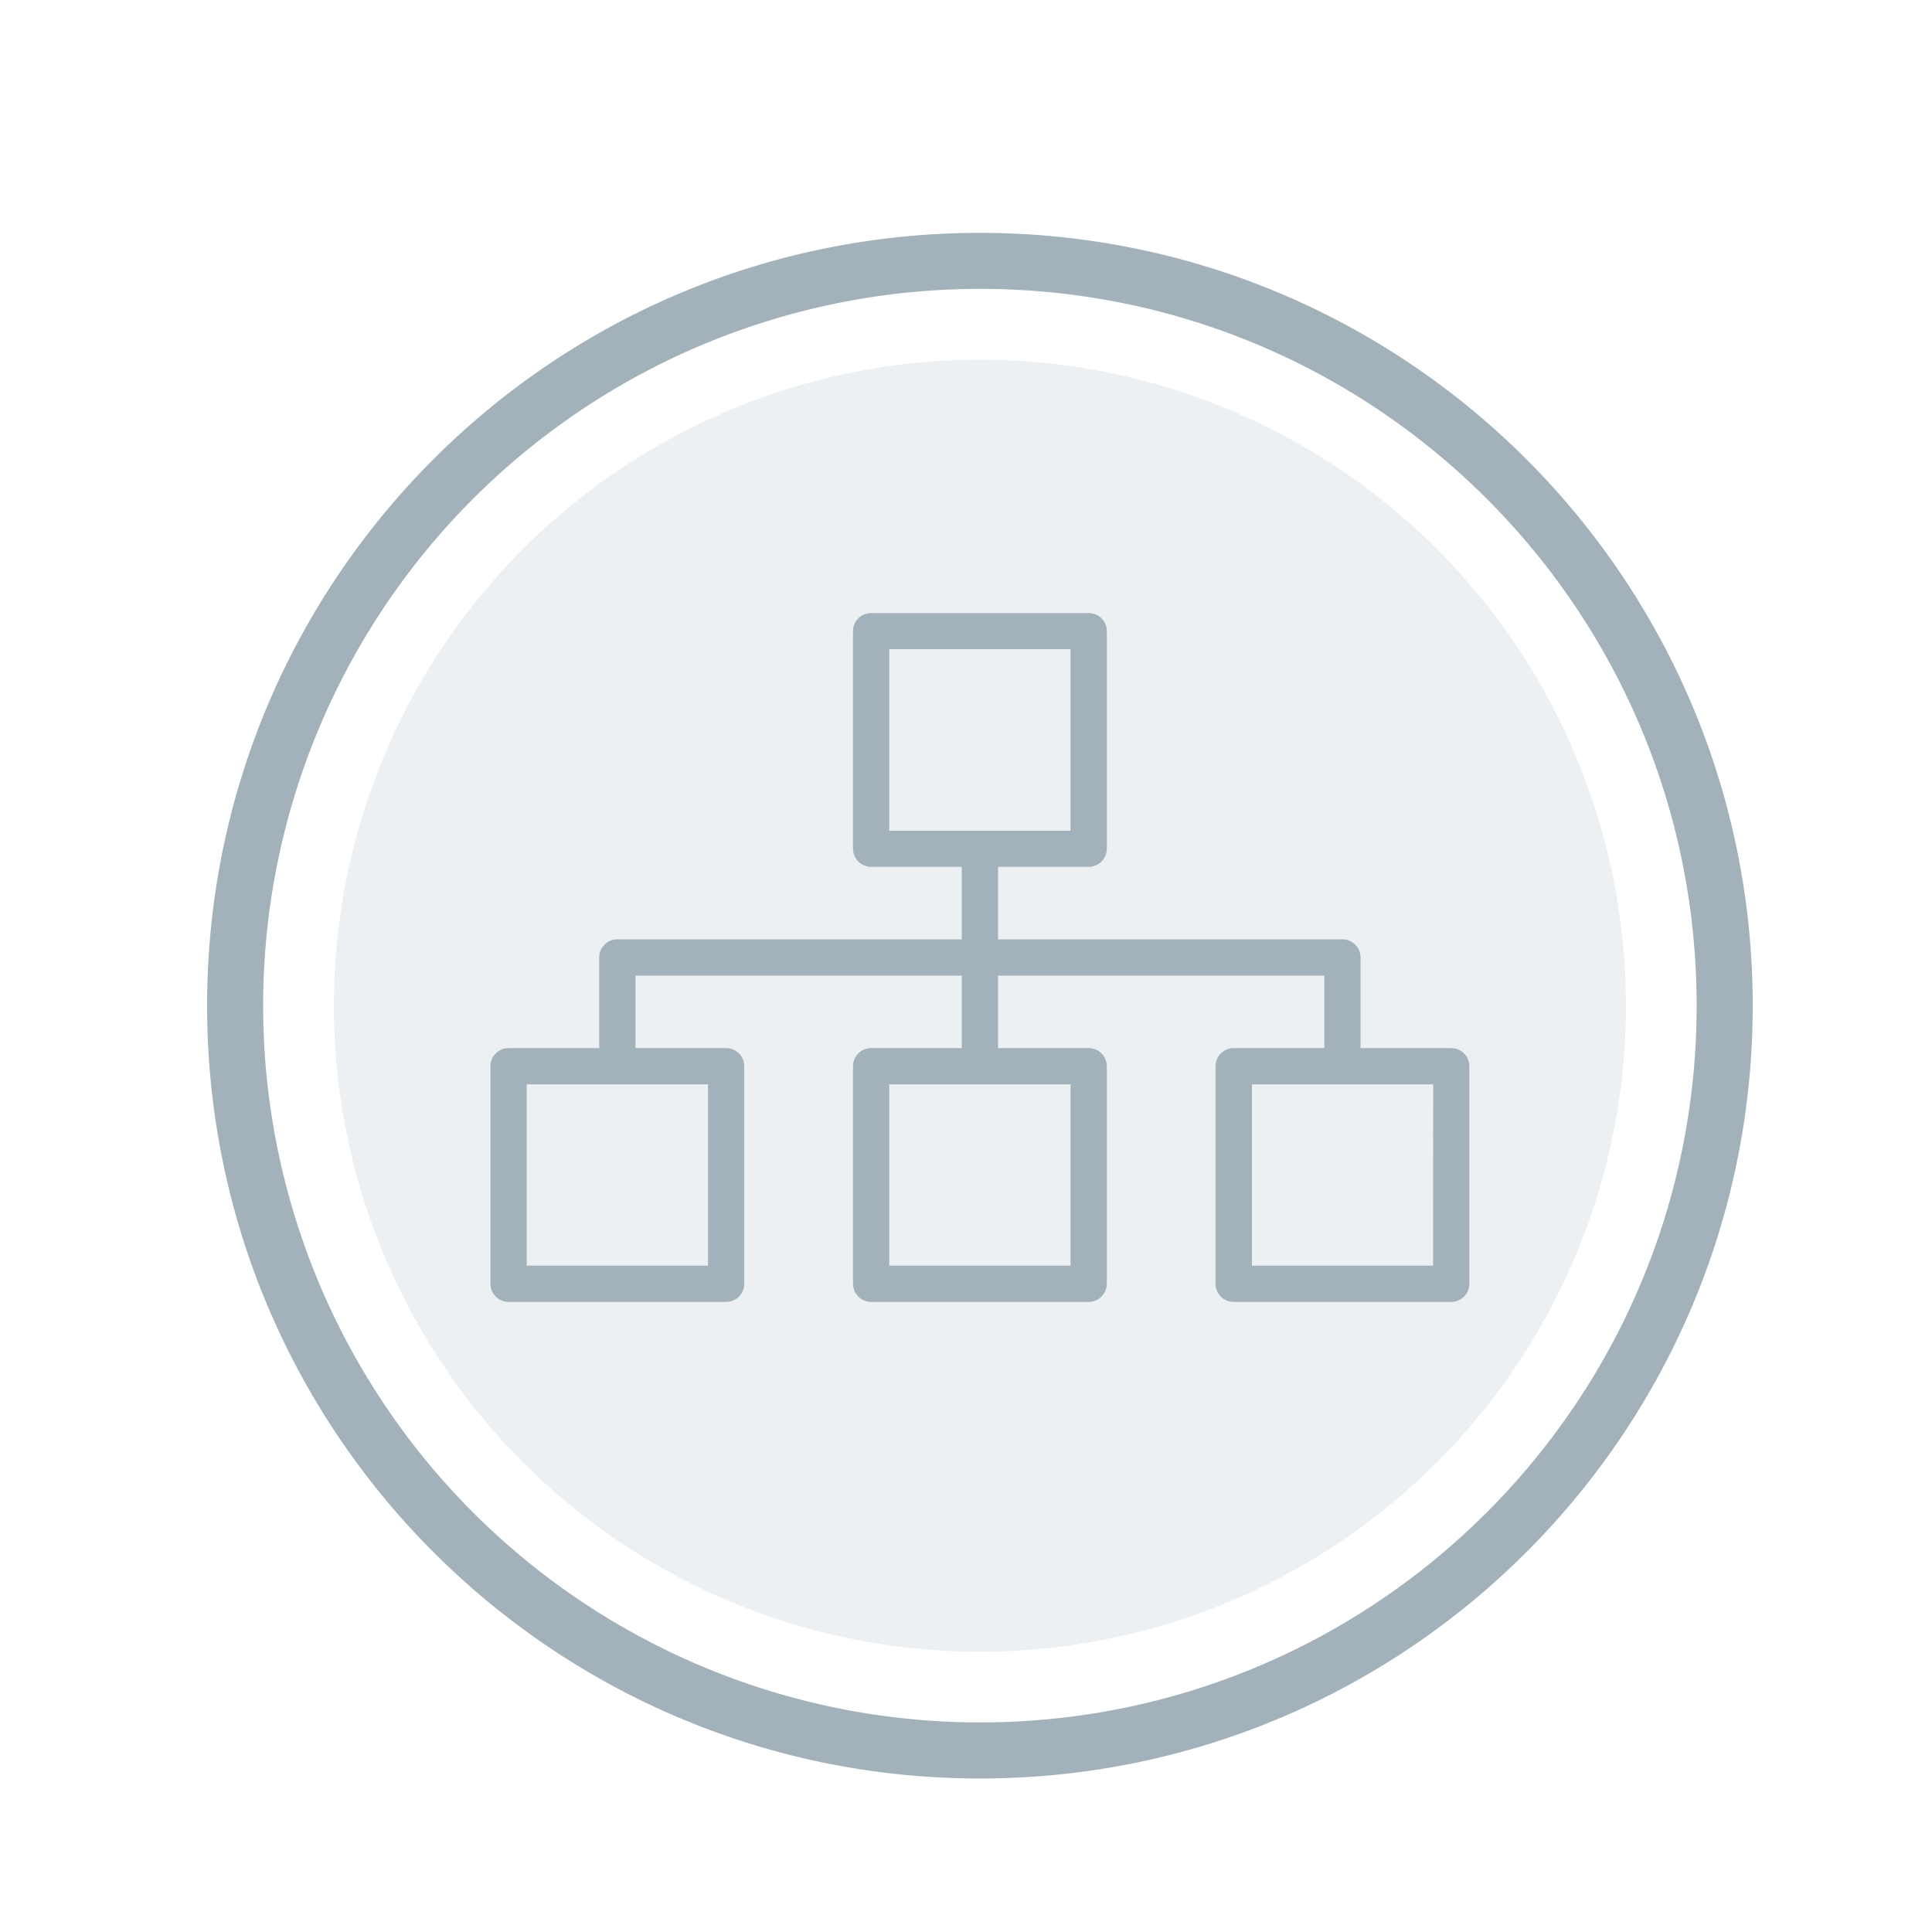 <svg id="Layer_1" data-name="Layer 1" xmlns="http://www.w3.org/2000/svg" viewBox="0 0 500 500">
  <defs>
    <style>
      .cls-1, .cls-2 {
        fill: #a2b1ba;
      }

      .cls-1 {
        opacity: 0.19;
      }
    </style>
  </defs>
  <title>st-roles-disabled</title>
  <g>
    <circle class="cls-1" cx="253.6" cy="260.27" r="167.19"/>
    <path class="cls-2" d="M253.6,60.27c-110.46,0-200,89.54-200,200s89.54,200,200,200,200-89.53,200-200S364.06,60.27,253.6,60.27Zm0,385.49a185.49,185.49,0,0,1,0-371c102.44,0,185.49,83,185.49,185.49S356,445.76,253.6,445.76Z"/>
    <path class="cls-2" d="M375.57,271.25H352.11V247.79a4.68,4.68,0,0,0-4.69-4.69H258.29V224.34h23.45a4.69,4.69,0,0,0,4.7-4.69v-56.3a4.69,4.69,0,0,0-4.7-4.69H225.45a4.69,4.69,0,0,0-4.69,4.69v56.3a4.69,4.69,0,0,0,4.69,4.69H248.9V243.1H159.77a4.69,4.69,0,0,0-4.69,4.69v23.46H131.62a4.69,4.69,0,0,0-4.69,4.69v56.3a4.69,4.69,0,0,0,4.69,4.69h56.3a4.69,4.69,0,0,0,4.69-4.69v-56.3a4.69,4.69,0,0,0-4.69-4.69H164.46V252.49H248.9v18.76H225.45a4.69,4.69,0,0,0-4.69,4.69v56.3a4.69,4.69,0,0,0,4.69,4.69h56.29a4.69,4.69,0,0,0,4.7-4.69v-56.3a4.69,4.69,0,0,0-4.7-4.69H258.29V252.49h84.44v18.76H319.28a4.69,4.69,0,0,0-4.7,4.69v56.3a4.69,4.69,0,0,0,4.7,4.69h56.29a4.68,4.68,0,0,0,4.69-4.69v-56.3A4.68,4.68,0,0,0,375.57,271.25ZM230.14,168h46.91V215H230.14ZM183.23,327.55H136.31V280.63h46.92Zm93.82,0H230.14V280.63h46.91Zm93.83,0H324V280.63h46.91Z"/>
  </g>
</svg>
